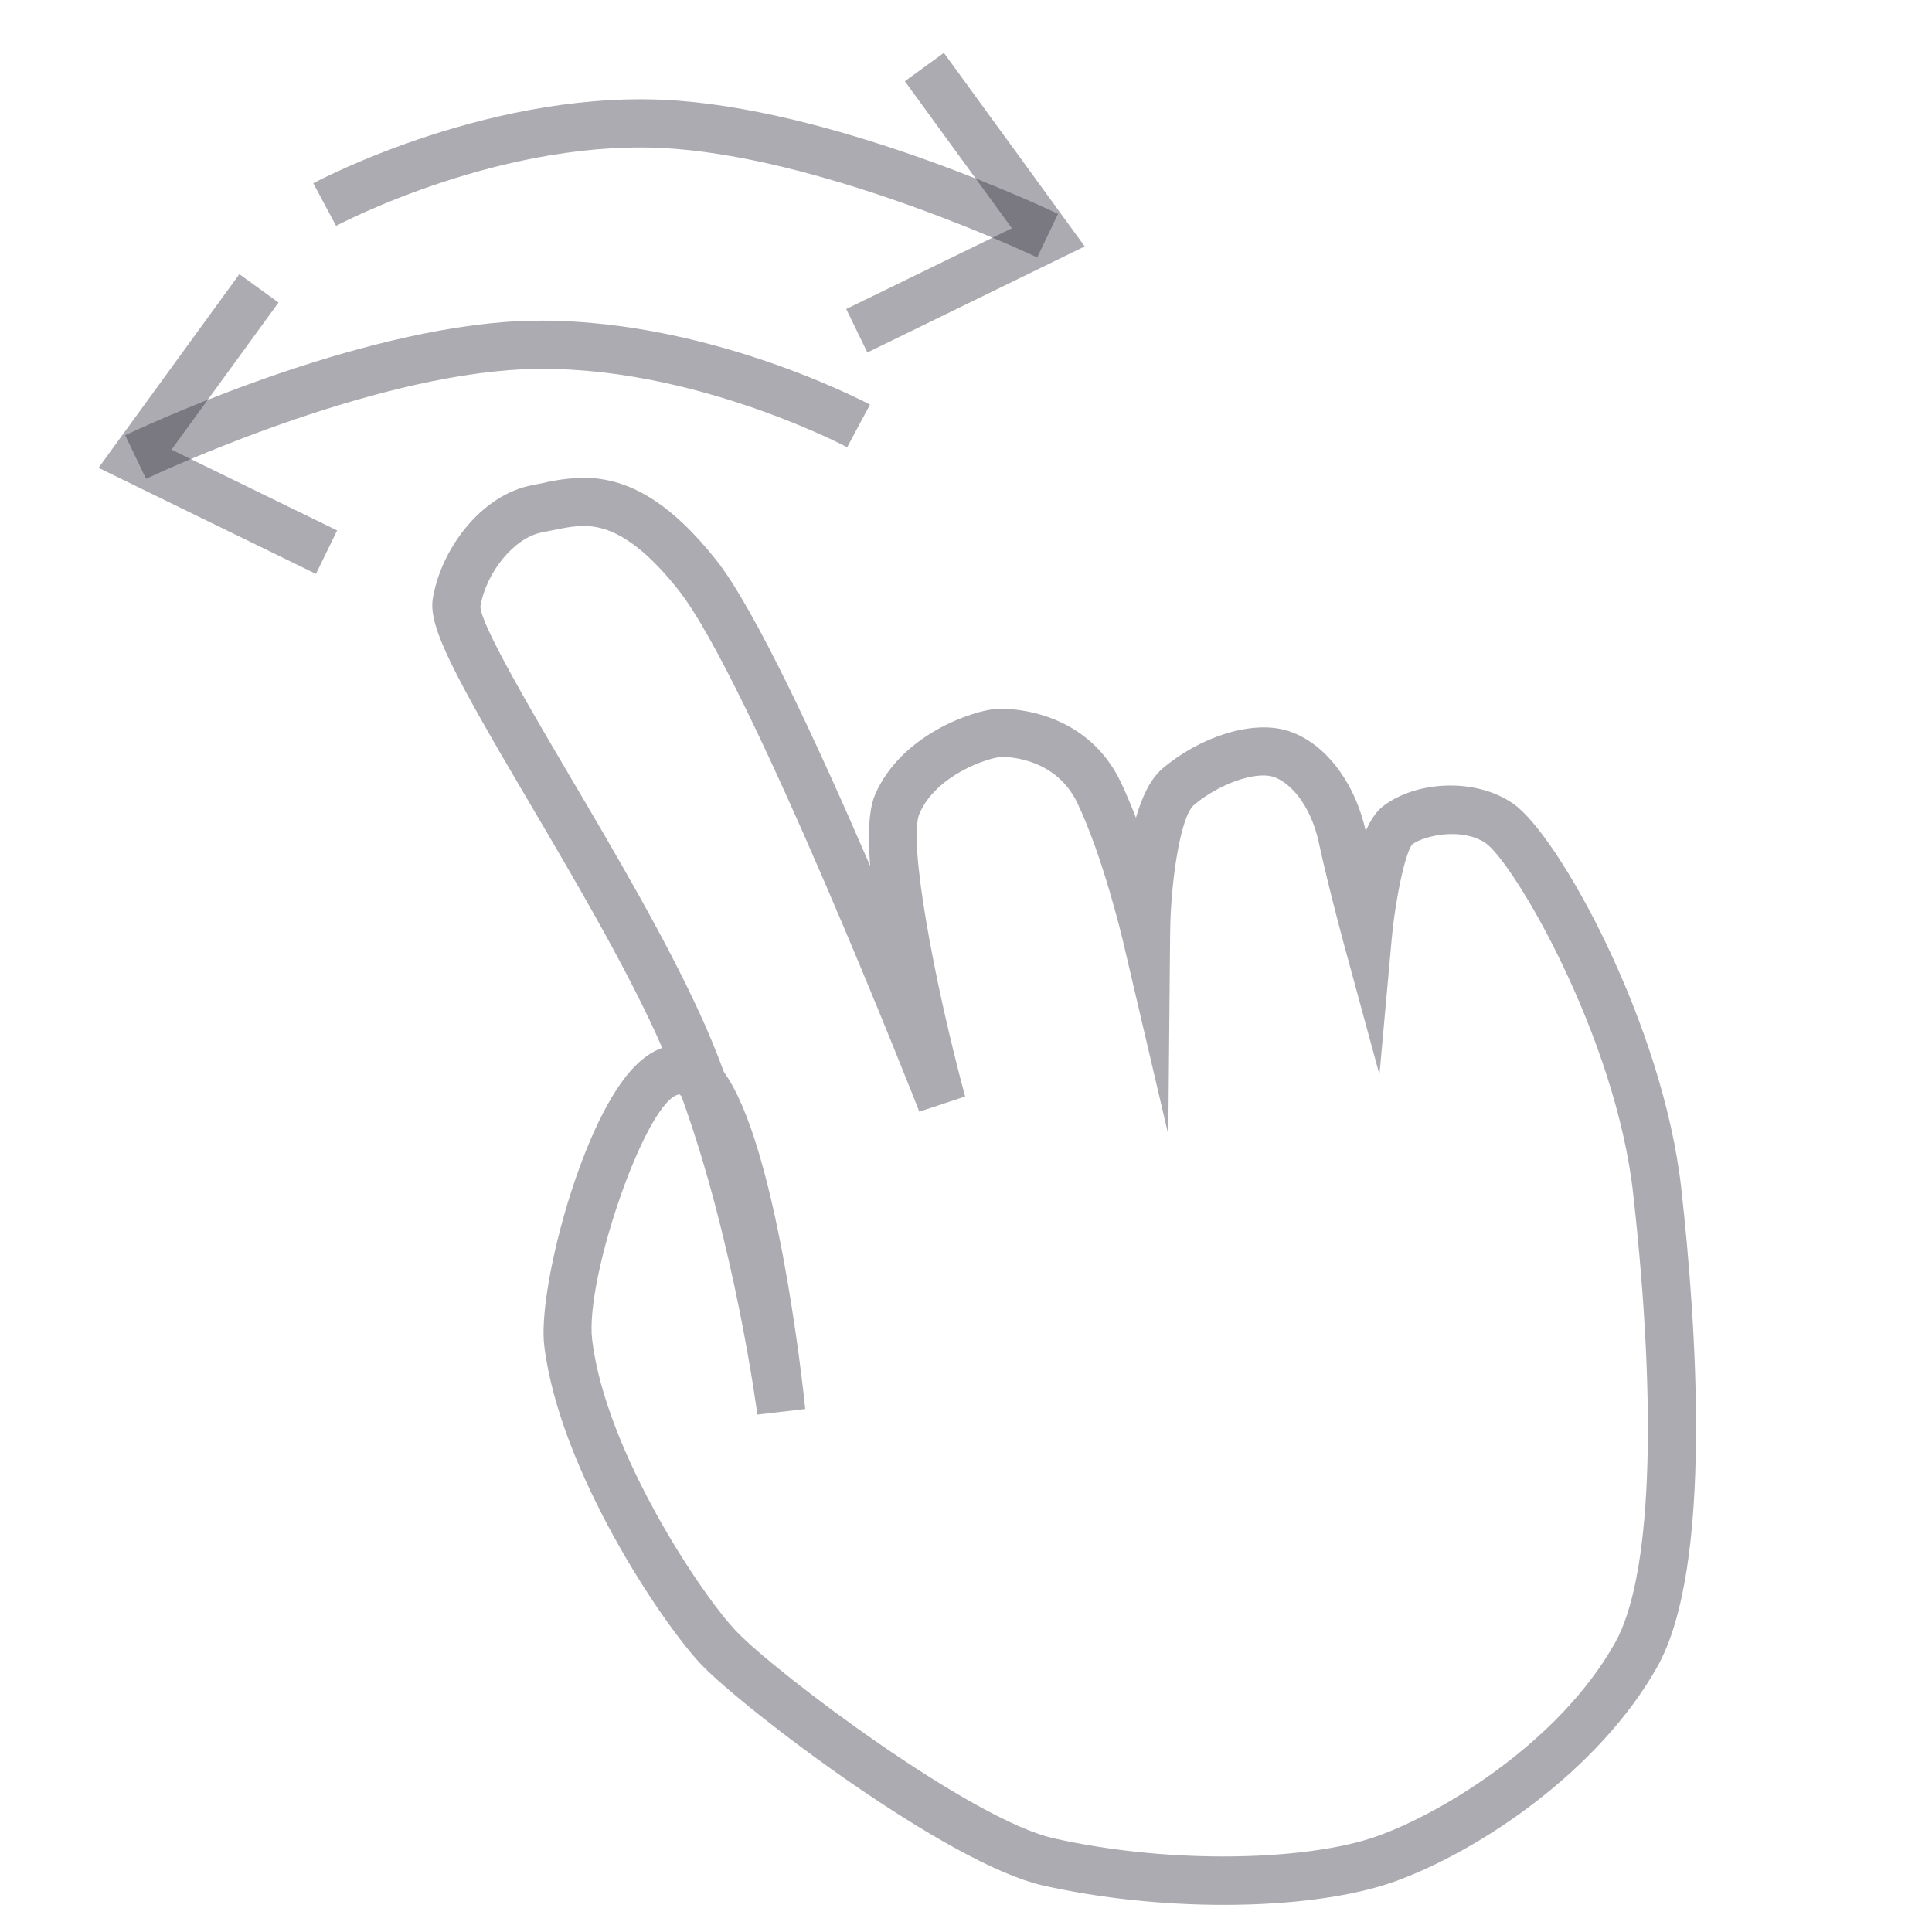 <svg width="20" height="20" viewBox="0 0 20 20" fill="none" xmlns="http://www.w3.org/2000/svg">
<path d="M10.737 2.665C10.716 2.655 8.636 1.667 6.98 1.54C5.24 1.405 3.497 2.329 3.479 2.338L3.243 1.897C3.319 1.857 5.133 0.901 7.018 1.042C8.768 1.175 10.864 2.172 10.953 2.214L10.737 2.665Z" fill="#302F3C" fill-opacity="0.4"/>
<path d="M8.979 3.649L8.76 3.199L10.475 2.363L9.367 0.841L9.771 0.547L11.229 2.551L8.979 3.649Z" fill="#302F3C" fill-opacity="0.4"/>
<path d="M1.512 4.957L1.296 4.506C1.385 4.464 3.481 3.467 5.231 3.333C7.11 3.196 8.93 4.148 9.006 4.189L8.77 4.63C8.753 4.621 7.004 3.697 5.269 3.832C3.614 3.958 1.533 4.947 1.512 4.957Z" fill="#302F3C" fill-opacity="0.4"/>
<path d="M3.271 5.941L1.02 4.843L2.478 2.838L2.883 3.132L1.775 4.655L3.49 5.491L3.271 5.941Z" fill="#302F3C" fill-opacity="0.4"/>
<path d="M12.669 19.719C12.033 19.719 11.387 19.65 10.803 19.52C9.807 19.298 7.71 17.698 7.267 17.239C6.866 16.823 5.792 15.229 5.634 13.931C5.565 13.366 5.999 11.682 6.529 11.084C6.634 10.966 6.743 10.887 6.855 10.848C6.832 10.796 6.81 10.745 6.787 10.694C6.442 9.943 5.931 9.075 5.48 8.309C4.716 7.012 4.432 6.494 4.48 6.199C4.56 5.699 4.97 5.122 5.516 5.021L5.613 5.002C5.753 4.968 5.897 4.949 6.042 4.946C6.519 4.946 6.955 5.218 7.417 5.801C7.816 6.307 8.463 7.702 9.008 8.965C8.983 8.647 8.992 8.381 9.059 8.226C9.329 7.6 10.082 7.353 10.312 7.339L10.368 7.337C10.514 7.337 11.258 7.374 11.603 8.098C11.658 8.214 11.71 8.339 11.759 8.465C11.821 8.25 11.909 8.063 12.034 7.956C12.421 7.628 12.949 7.458 13.309 7.559C13.695 7.667 14.021 8.076 14.138 8.603C14.188 8.489 14.249 8.396 14.322 8.342C14.671 8.08 15.279 8.052 15.664 8.319C16.134 8.645 17.215 10.598 17.405 12.306C17.561 13.71 17.736 16.22 17.157 17.253C16.555 18.326 15.323 19.159 14.434 19.479C14.001 19.633 13.374 19.719 12.669 19.719ZM7.034 11.329C6.702 11.362 6.052 13.222 6.13 13.87C6.271 15.034 7.271 16.523 7.627 16.892C8.05 17.331 10.055 18.84 10.911 19.031C11.46 19.154 12.068 19.218 12.668 19.218C13.308 19.218 13.889 19.141 14.263 19.006C14.935 18.765 16.143 18.033 16.719 17.006C17.093 16.341 17.162 14.647 16.907 12.361C16.727 10.732 15.673 8.933 15.379 8.728C15.142 8.565 14.748 8.645 14.62 8.741C14.55 8.821 14.445 9.292 14.405 9.741L14.28 11.124L13.915 9.784C13.915 9.784 13.753 9.189 13.651 8.717C13.564 8.319 13.342 8.086 13.172 8.039C12.986 7.986 12.611 8.119 12.358 8.335C12.22 8.453 12.117 9.132 12.113 9.667L12.094 11.745L11.62 9.721C11.617 9.712 11.419 8.87 11.152 8.311C10.935 7.858 10.46 7.835 10.368 7.835C10.223 7.845 9.69 8.024 9.518 8.423C9.398 8.702 9.67 10.161 9.991 11.351L9.517 11.508C9.5 11.464 7.758 7.036 7.025 6.11C6.554 5.514 6.239 5.445 6.043 5.445C5.933 5.445 5.827 5.467 5.716 5.49L5.608 5.512C5.327 5.564 5.032 5.922 4.973 6.279C4.978 6.47 5.495 7.349 5.911 8.055C6.368 8.831 6.886 9.711 7.241 10.485C7.332 10.681 7.416 10.886 7.493 11.095L7.494 11.098C8.037 11.845 8.307 14.304 8.336 14.586L7.84 14.644C7.838 14.627 7.609 12.876 7.054 11.348C7.047 11.341 7.041 11.335 7.034 11.329Z" fill="#302F3C" fill-opacity="0.4"/>
</svg>
